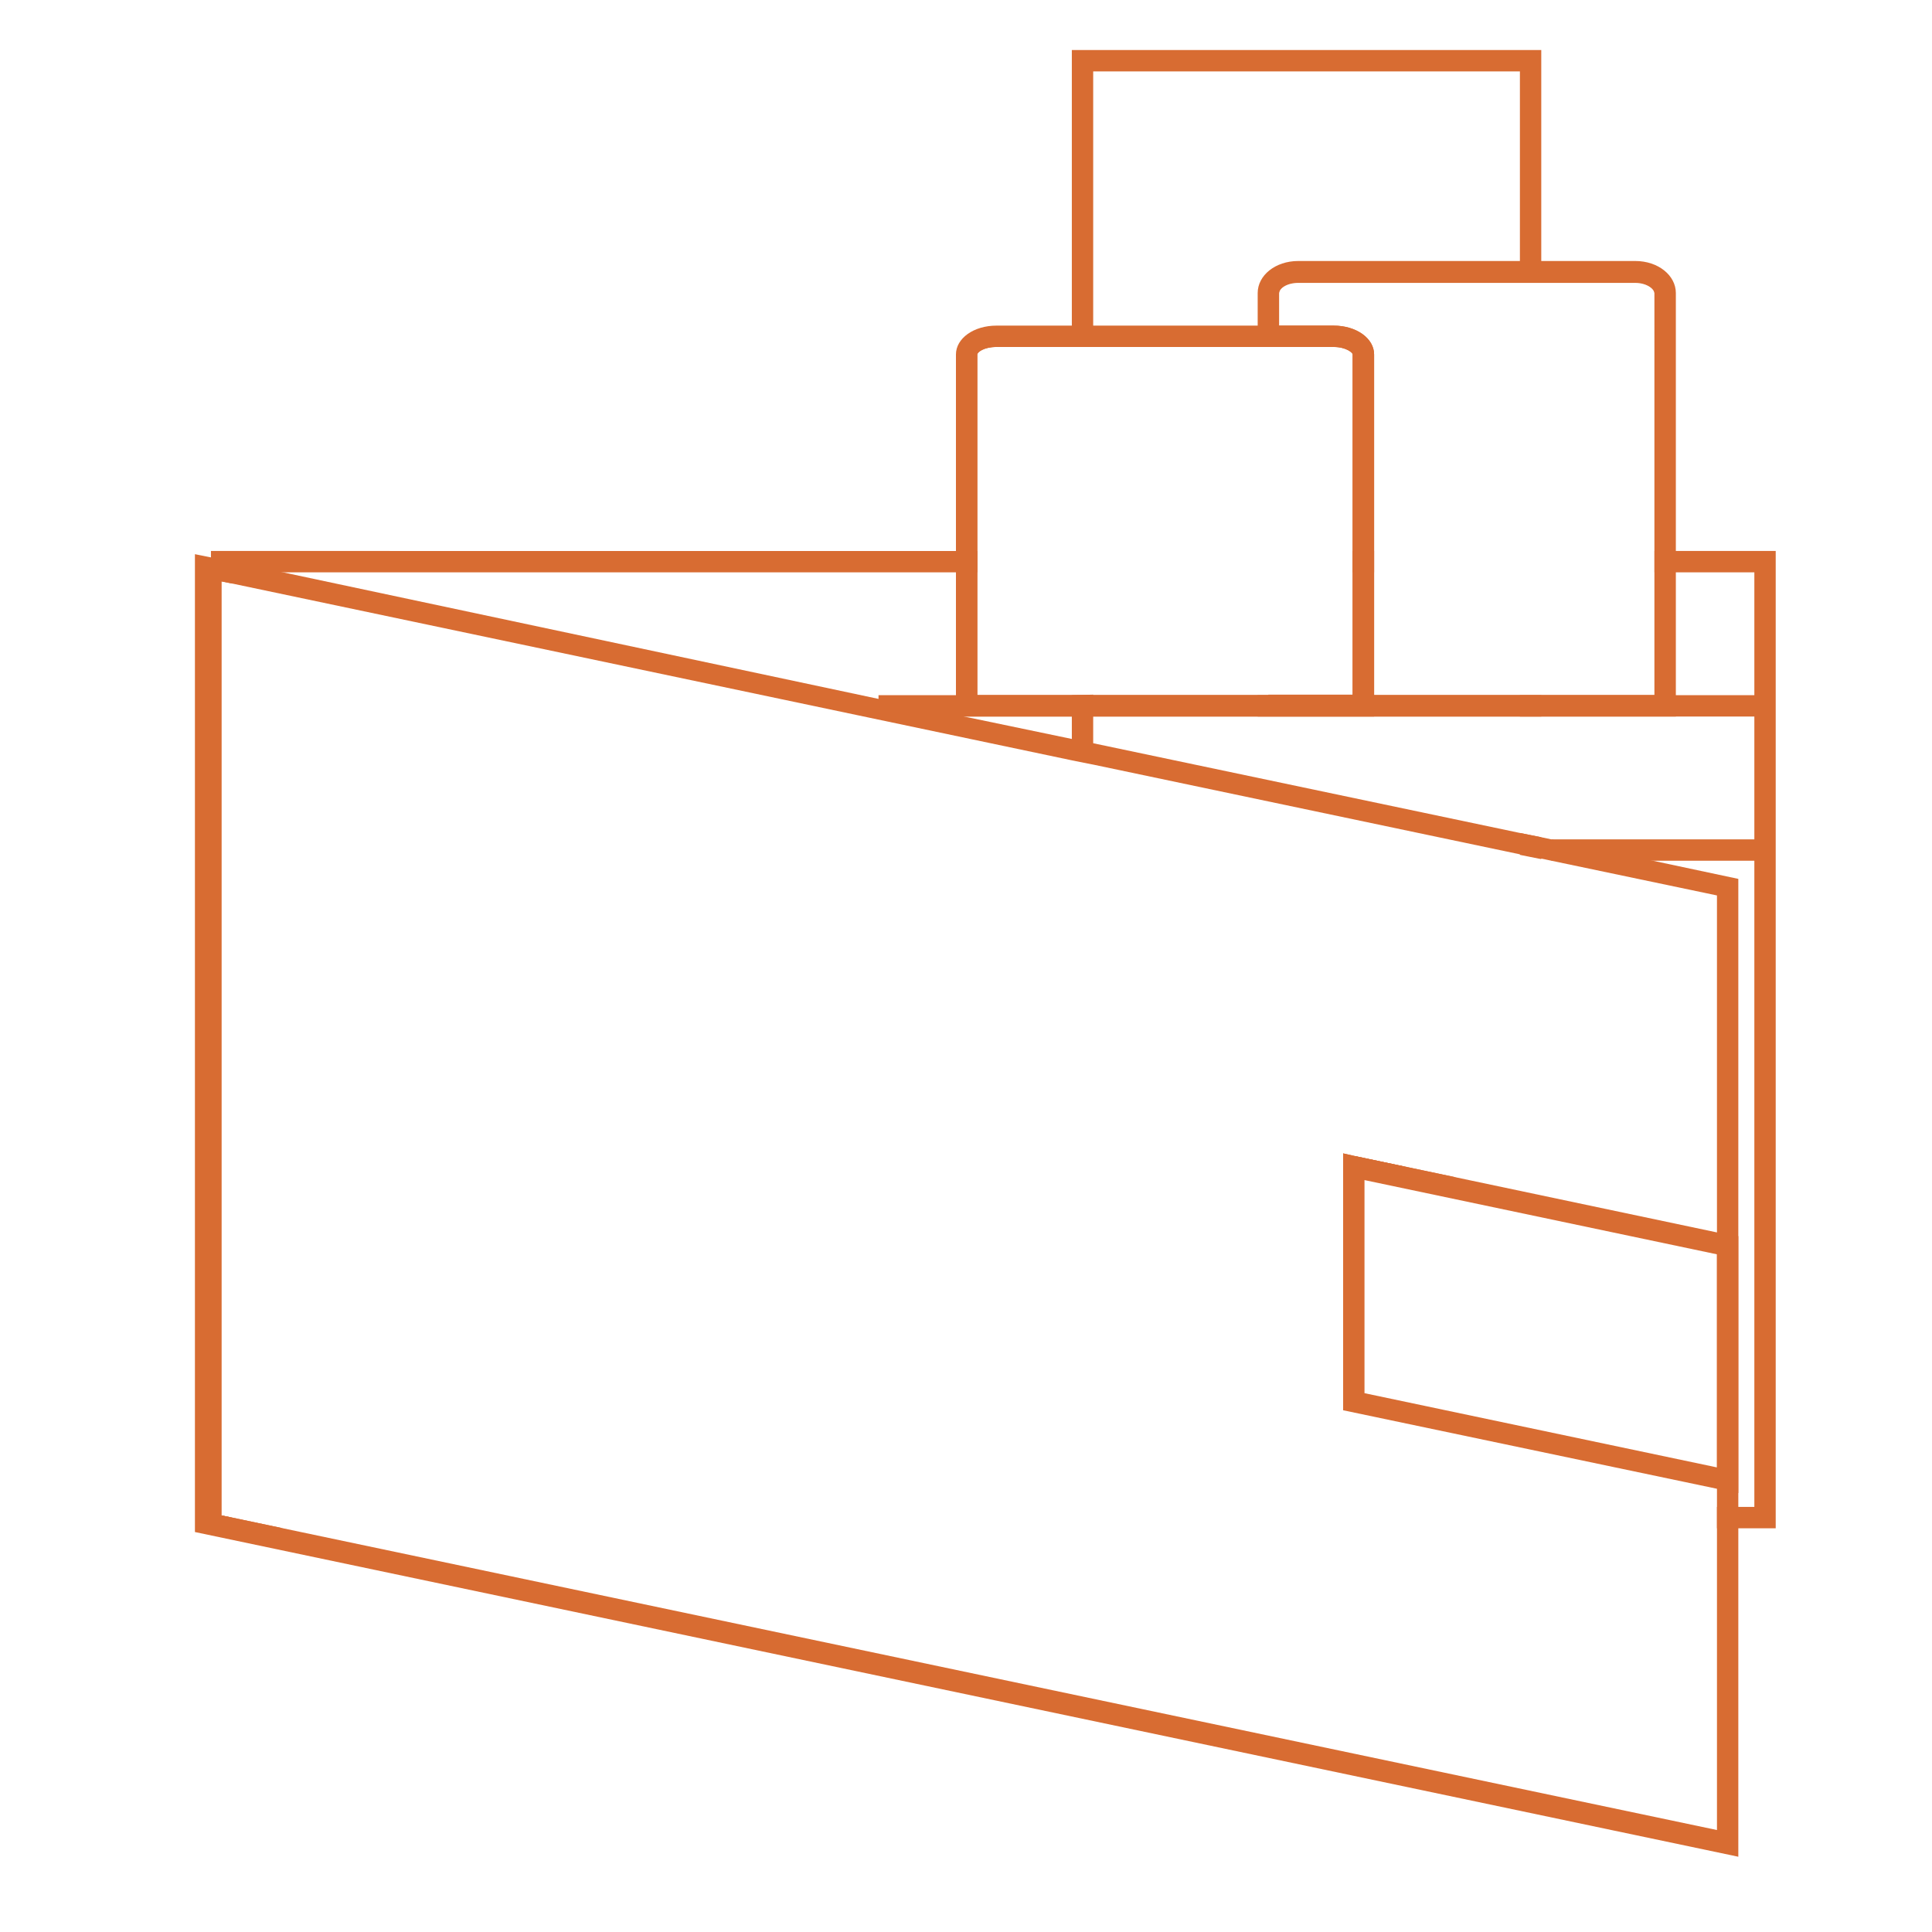 <?xml version="1.0" encoding="utf-8"?>
<!-- Generator: Adobe Illustrator 16.0.0, SVG Export Plug-In . SVG Version: 6.00 Build 0)  -->
<!DOCTYPE svg PUBLIC "-//W3C//DTD SVG 1.1//EN" "http://www.w3.org/Graphics/SVG/1.1/DTD/svg11.dtd">
<svg version="1.1" id="Layer_1" xmlns="http://www.w3.org/2000/svg" xmlns:xlink="http://www.w3.org/1999/xlink" x="0px" y="0px"
	 width="600px" height="600px" viewBox="0 0 600 600" enable-background="new 0 0 600 600" xml:space="preserve">
<g>
	<g>
		<polygon fill="#D86C32" points="420.771,359.023 436.527,362.342 417.122,362.342 417.122,358.195 		"/>
		<path fill="#D86C32" d="M332.868,222.527v6.634l3.316,0.663v3.483l3.316,0.664v-11.444H332.868z M420.771,359.023h-3.648v6.635
			h35.161L420.771,359.023z M332.868,222.527v6.634l3.316,0.663v3.483l3.316,0.664v-11.444H332.868z M472.02,215.893v6.634h6.635
			v-6.634H472.02z M472.02,258.683v6.8l3.317,0.664l3.316,0.663v-6.8l-3.316-0.664L472.02,258.683z M332.868,222.527v6.634
			l3.316,0.663v3.483l3.316,0.664v-11.444H332.868z M332.868,15.542v92.214h6.634v-85.58H472.02v65.512h6.635V15.542H332.868z
			 M332.868,215.893v20.068l6.634,1.327v-21.561L332.868,215.893L332.868,215.893z M332.868,222.527v6.634l3.316,0.663v3.483
			l3.316,0.664v-11.444H332.868z"/>
	</g>
	<g>
		<polygon fill="#D86C32" points="72.146,471.308 68.829,471.308 68.829,470.644 		"/>
		<path fill="#D86C32" d="M420.107,171.112v6.634h6.634v-6.634H420.107z M513.814,171.112v6.634h31.015V467.99H533.22v6.634h18.243
			V171.112H513.814L513.814,171.112z M65.512,171.112v303.512h22.39l-15.756-3.316l-3.317-0.664V180.566l3.317,0.664v-3.483h231.366
			v-6.634L65.512,171.112L65.512,171.112z"/>
	</g>
	<g>
		<path fill="#D86C32" d="M513.317,267.307l-31.514-6.634l-3.15-0.664l-3.316-0.664l-3.317-0.663l-132.518-27.864l-3.316-0.663
			l-3.316-0.664l-31.844-6.634l-4.146-0.829l-24.049-4.976L87.902,177.746l-15.756-3.317l-6.634-1.327l-4.976-0.995v303.678
			l479.316,100.839V272.946L513.317,267.307z M533.22,568.332L87.902,474.624l-15.756-3.316l-3.317-0.664l-1.658-0.331V180.234
			l1.658,0.332l3.317,0.664l260.722,54.897l6.634,1.327l132.518,27.863l3.317,0.664l3.316,0.664l54.565,11.444L533.22,568.332
			L533.22,568.332z"/>
	</g>
	<g>
		<path fill="#D86C32" d="M533.22,382.741l-80.937-17.083l-31.514-6.635l-3.647-0.828v79.774l116.098,24.381l6.634,1.326v-79.774
			L533.22,382.741z M423.756,366.488l109.464,23.053v66.176l-109.464-23.054V366.488L423.756,366.488z"/>
	</g>
	<g>
		<rect x="272.829" y="215.893" fill="#D86C32" width="275.317" height="6.634"/>
	</g>
	<g>
		<rect x="481.805" y="260.673" fill="#D86C32" width="66.342" height="6.634"/>
	</g>
	<g>
		<path fill="#D86C32" d="M507.844,84.371H403.19c-5.143,0-9.288,2.985-9.288,6.634v16.585h20.233c3.98,0,5.972,1.824,5.972,2.322
			v105.815h-26.205v3.317h123.229V91.005C517.132,87.356,512.985,84.371,507.844,84.371z M513.814,215.893h-87.073V110.078
			c0-4.976-5.474-8.956-12.604-8.956H397.22v-9.951c0-1.659,2.487-3.317,5.972-3.317h104.652c3.483,0,5.972,1.825,5.972,3.317
			L513.814,215.893L513.814,215.893z"/>
		<path fill="#D86C32" d="M507.844,81.054H403.19c-7.133,0-12.605,4.478-12.605,9.951v16.585h6.635V91.005
			c0-1.659,2.487-3.317,5.972-3.317h104.652c3.483,0,5.972,1.824,5.972,3.317v124.888h-123.23v6.634h129.864V91.005
			C520.449,85.532,514.976,81.054,507.844,81.054z"/>
	</g>
	<g>
		<path fill="#D86C32" d="M414.137,104.439H309.483c-5.143,0-9.289,2.488-9.289,5.639V219.21h123.229V110.078
			C423.425,106.927,419.278,104.439,414.137,104.439z M420.107,215.893H303.512V110.078c0-0.664,1.99-2.322,5.972-2.322h104.652
			c3.98,0,5.972,1.825,5.972,2.322V215.893L420.107,215.893z"/>
		<path fill="#D86C32" d="M414.137,101.122H309.483c-7.132,0-12.605,3.98-12.605,8.956v112.449h129.863V110.078
			C426.741,105.103,421.269,101.122,414.137,101.122z M420.107,215.893H303.512V110.078c0-0.664,1.99-2.322,5.972-2.322h104.652
			c3.98,0,5.972,1.825,5.972,2.322V215.893L420.107,215.893z"/>
	</g>
</g>
</svg>
